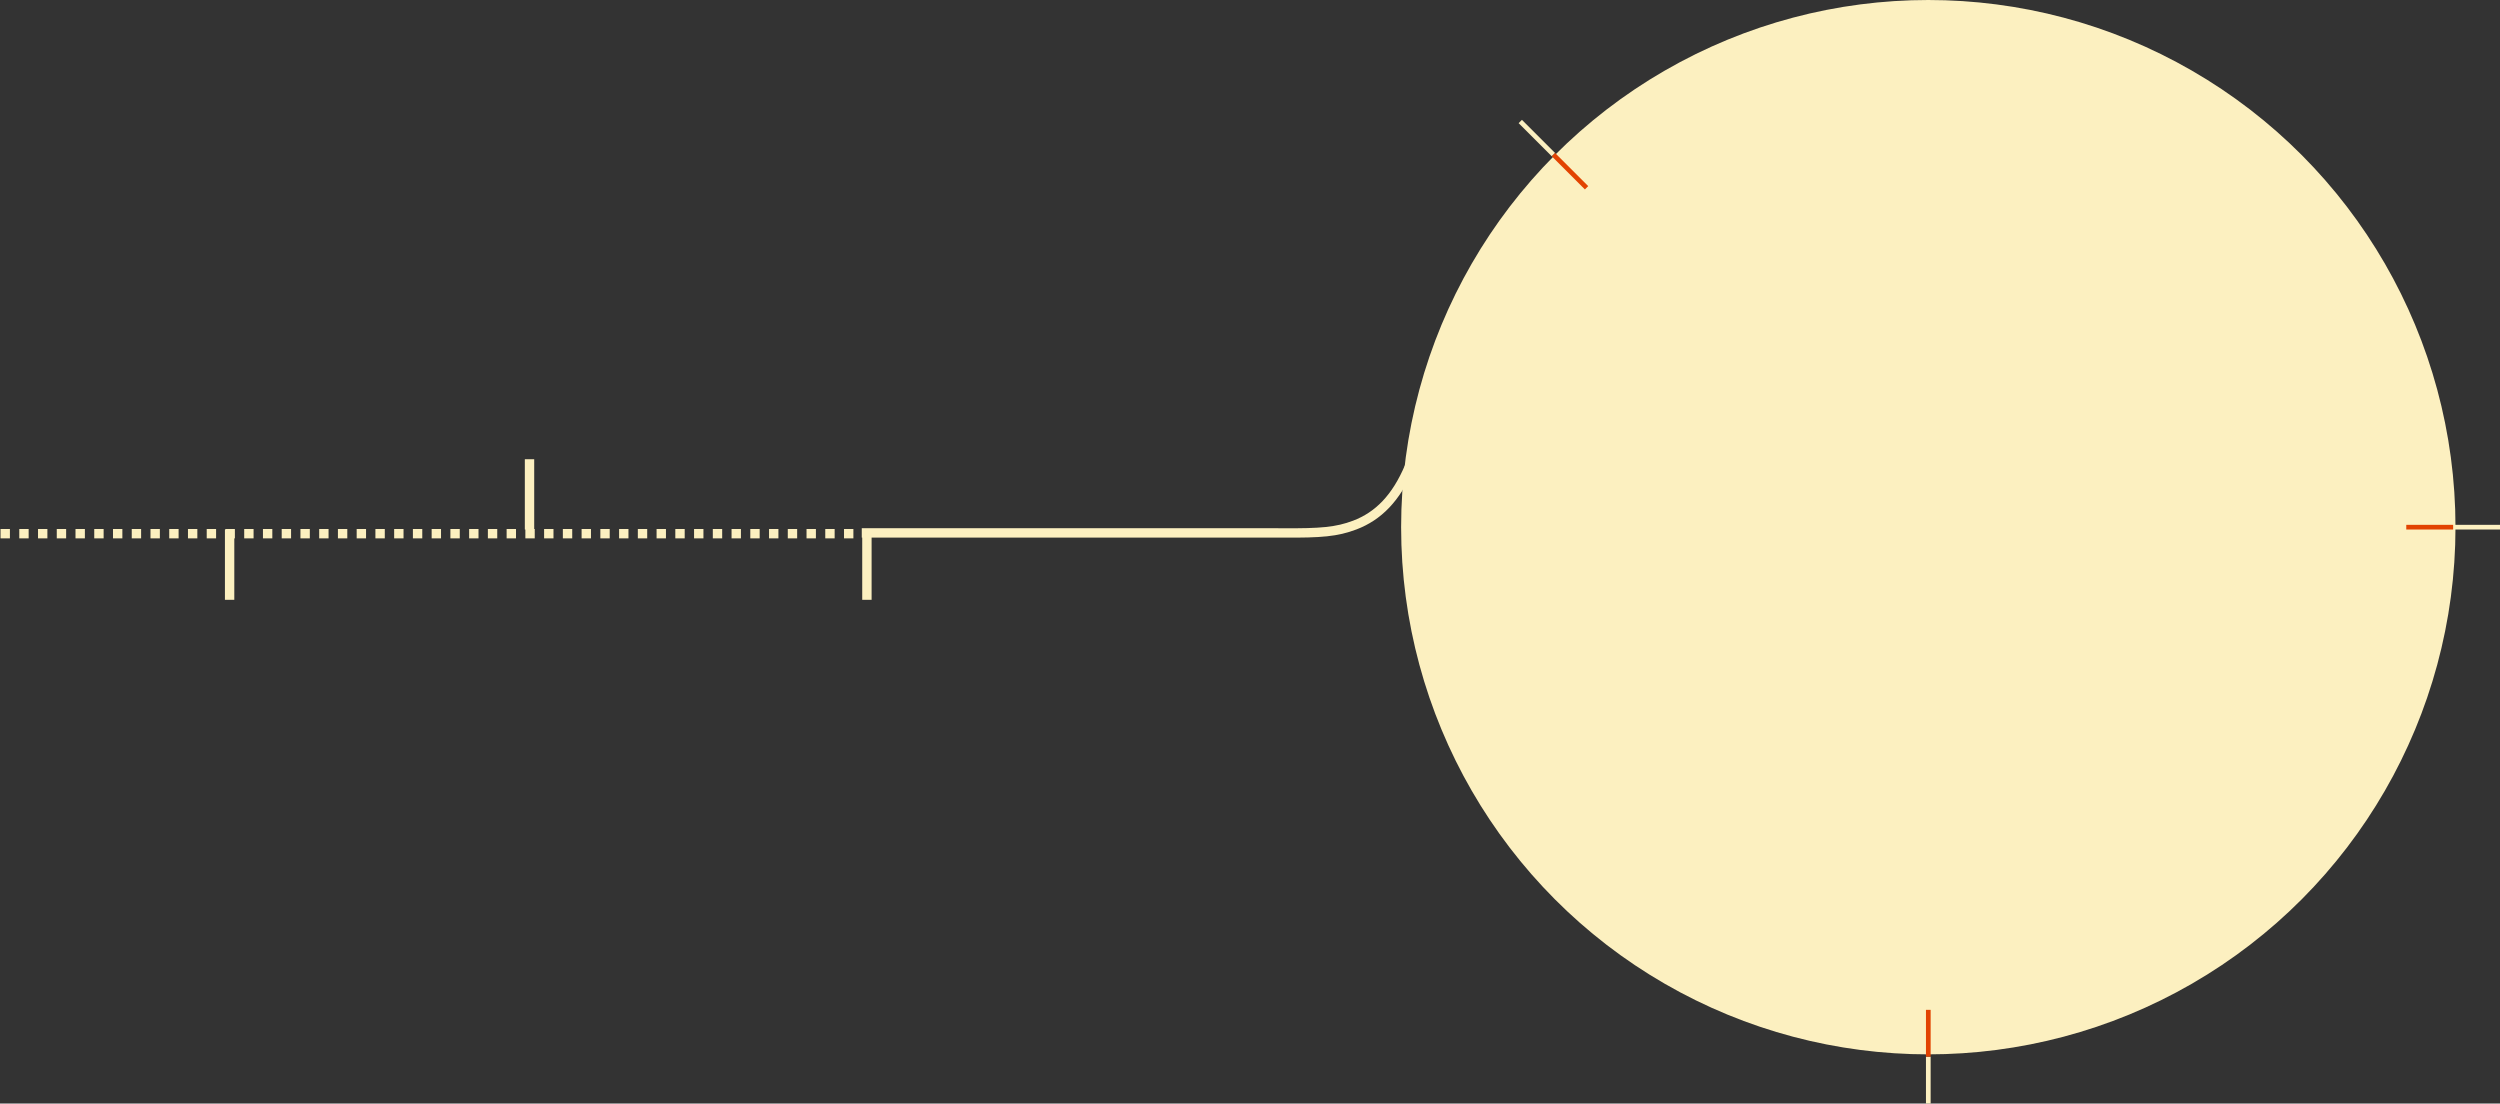 <svg viewBox="0 0 1067 471">
  <rect x="0" y="0" width="1067" height="471" fill="#333333" stroke="none"/>
  <circle fill="#FCF0C0" cx="823" cy="225" r="225"/>
  <g transform="translate(96, 51)" fill-rule="nonzero">
      <g transform="translate(727, 400) rotate(-180) translate(-727, -400) translate(726, 380)">
          <polygon fill="#FCF0C0" points="0 0 2 0 2 20 0 20"/>
          <polygon fill="#E24301" points="0 20 2 20 2 40 0 40"/>
      </g>
      <g transform="translate(567, 15) scale(-1, -1) rotate(-225) translate(-567, -15) translate(566, -5)">
          <polygon fill="#FCF0C0" points="0 0 2 0 2 20 0 20"/>
          <polygon fill="#E24301" points="0 20 2 20 2 40 0 40"/>
      </g>
      <g transform="translate(931, 173)">
          <polygon fill="#FCF0C0" points="40 0 40 2 20 2 20 0"/>
          <polygon fill="#E24301" points="20 0 20 2 0 2 0 0"/>
      </g>
      <polygon fill="#FCF0C0" points="0 175 4 175 4 205 0 205"/>
      <polygon fill="#FCF0C0" points="272 175 276 175 276 205 272 205"/>
      <polygon fill="#FCF0C0" points="128 145 132 145 132 175 128 175"/>
  </g>
  <path d="M470.093,99.913 L471.655,96.231 C485.401,102.064 493.513,110.031 497.539,120.647 C500.584,128.676 501.136,135.557 501.03,151.954 C501.015,154.235 501.01,155.277 501.01,156.563 L501.01,331.759 L497.01,331.759 L497.01,156.563 C497.01,155.265 497.015,154.218 497.03,151.928 C497.133,136.039 496.606,129.466 493.799,122.065 C490.175,112.51 482.869,105.334 470.093,99.913 Z" fill="#FCF0C0" fill-rule="nonzero" transform="translate(485.567, 213.995) scale(-1, -1) rotate(-90) translate(-485.567, -213.995) "></path>
  <path d="M0.227,229.777 L0.227,225.777 L4.227,225.777 L4.227,229.777 L0.227,229.777 Z M8.227,229.777 L8.227,225.777 L12.227,225.777 L12.227,229.777 L8.227,229.777 Z M16.227,229.777 L16.227,225.777 L20.227,225.777 L20.227,229.777 L16.227,229.777 Z M24.227,229.777 L24.227,225.777 L28.227,225.777 L28.227,229.777 L24.227,229.777 Z M32.227,229.777 L32.227,225.777 L36.227,225.777 L36.227,229.777 L32.227,229.777 Z M40.227,229.777 L40.227,225.777 L44.227,225.777 L44.227,229.777 L40.227,229.777 Z M48.227,229.777 L48.227,225.777 L52.227,225.777 L52.227,229.777 L48.227,229.777 Z M56.227,229.777 L56.227,225.777 L60.227,225.777 L60.227,229.777 L56.227,229.777 Z M64.227,229.777 L64.227,225.777 L68.227,225.777 L68.227,229.777 L64.227,229.777 Z M72.227,229.777 L72.227,225.777 L76.227,225.777 L76.227,229.777 L72.227,229.777 Z M80.227,229.777 L80.227,225.777 L84.227,225.777 L84.227,229.777 L80.227,229.777 Z M88.227,229.777 L88.227,225.777 L92.227,225.777 L92.227,229.777 L88.227,229.777 Z M96.227,229.777 L96.227,225.777 L100.227,225.777 L100.227,229.777 L96.227,229.777 Z M104.227,229.777 L104.227,225.777 L108.227,225.777 L108.227,229.777 L104.227,229.777 Z M112.227,229.777 L112.227,225.777 L116.227,225.777 L116.227,229.777 L112.227,229.777 Z M120.227,229.777 L120.227,225.777 L124.227,225.777 L124.227,229.777 L120.227,229.777 Z M128.227,229.777 L128.227,225.777 L132.227,225.777 L132.227,229.777 L128.227,229.777 Z M136.227,229.777 L136.227,225.777 L140.227,225.777 L140.227,229.777 L136.227,229.777 Z M144.227,229.777 L144.227,225.777 L148.227,225.777 L148.227,229.777 L144.227,229.777 Z M152.227,229.777 L152.227,225.777 L156.227,225.777 L156.227,229.777 L152.227,229.777 Z M160.227,229.777 L160.227,225.777 L164.227,225.777 L164.227,229.777 L160.227,229.777 Z M168.227,229.777 L168.227,225.777 L172.227,225.777 L172.227,229.777 L168.227,229.777 Z M176.227,229.777 L176.227,225.777 L180.227,225.777 L180.227,229.777 L176.227,229.777 Z M184.227,229.777 L184.227,225.777 L188.227,225.777 L188.227,229.777 L184.227,229.777 Z M192.227,229.777 L192.227,225.777 L196.227,225.777 L196.227,229.777 L192.227,229.777 Z M200.227,229.777 L200.227,225.777 L204.227,225.777 L204.227,229.777 L200.227,229.777 Z M208.227,229.777 L208.227,225.777 L212.227,225.777 L212.227,229.777 L208.227,229.777 Z M216.227,229.777 L216.227,225.777 L220.227,225.777 L220.227,229.777 L216.227,229.777 Z M224.227,229.777 L224.227,225.777 L228.227,225.777 L228.227,229.777 L224.227,229.777 Z M232.227,229.777 L232.227,225.777 L236.227,225.777 L236.227,229.777 L232.227,229.777 Z M240.227,229.777 L240.227,225.777 L244.227,225.777 L244.227,229.777 L240.227,229.777 Z M248.227,229.777 L248.227,225.777 L252.227,225.777 L252.227,229.777 L248.227,229.777 Z M256.227,229.777 L256.227,225.777 L260.227,225.777 L260.227,229.777 L256.227,229.777 Z M264.227,229.777 L264.227,225.777 L268.227,225.777 L268.227,229.777 L264.227,229.777 Z M272.227,229.777 L272.227,225.777 L276.227,225.777 L276.227,229.777 L272.227,229.777 Z M280.227,229.777 L280.227,225.777 L284.227,225.777 L284.227,229.777 L280.227,229.777 Z M288.227,229.777 L288.227,225.777 L292.227,225.777 L292.227,229.777 L288.227,229.777 Z M296.227,229.777 L296.227,225.777 L300.227,225.777 L300.227,229.777 L296.227,229.777 Z M304.227,229.777 L304.227,225.777 L308.227,225.777 L308.227,229.777 L304.227,229.777 Z M312.227,229.777 L312.227,225.777 L316.227,225.777 L316.227,229.777 L312.227,229.777 Z M320.227,229.777 L320.227,225.777 L324.227,225.777 L324.227,229.777 L320.227,229.777 Z M328.227,229.777 L328.227,225.777 L332.227,225.777 L332.227,229.777 L328.227,229.777 Z M336.227,229.777 L336.227,225.777 L340.227,225.777 L340.227,229.777 L336.227,229.777 Z M344.227,229.777 L344.227,225.777 L348.227,225.777 L348.227,229.777 L344.227,229.777 Z M352.227,229.777 L352.227,225.777 L356.227,225.777 L356.227,229.777 L352.227,229.777 Z M360.227,229.777 L360.227,225.777 L364.227,225.777 L364.227,229.777 L360.227,229.777 Z" fill="#FCF0C0" fill-rule="nonzero"></path>
</svg>
